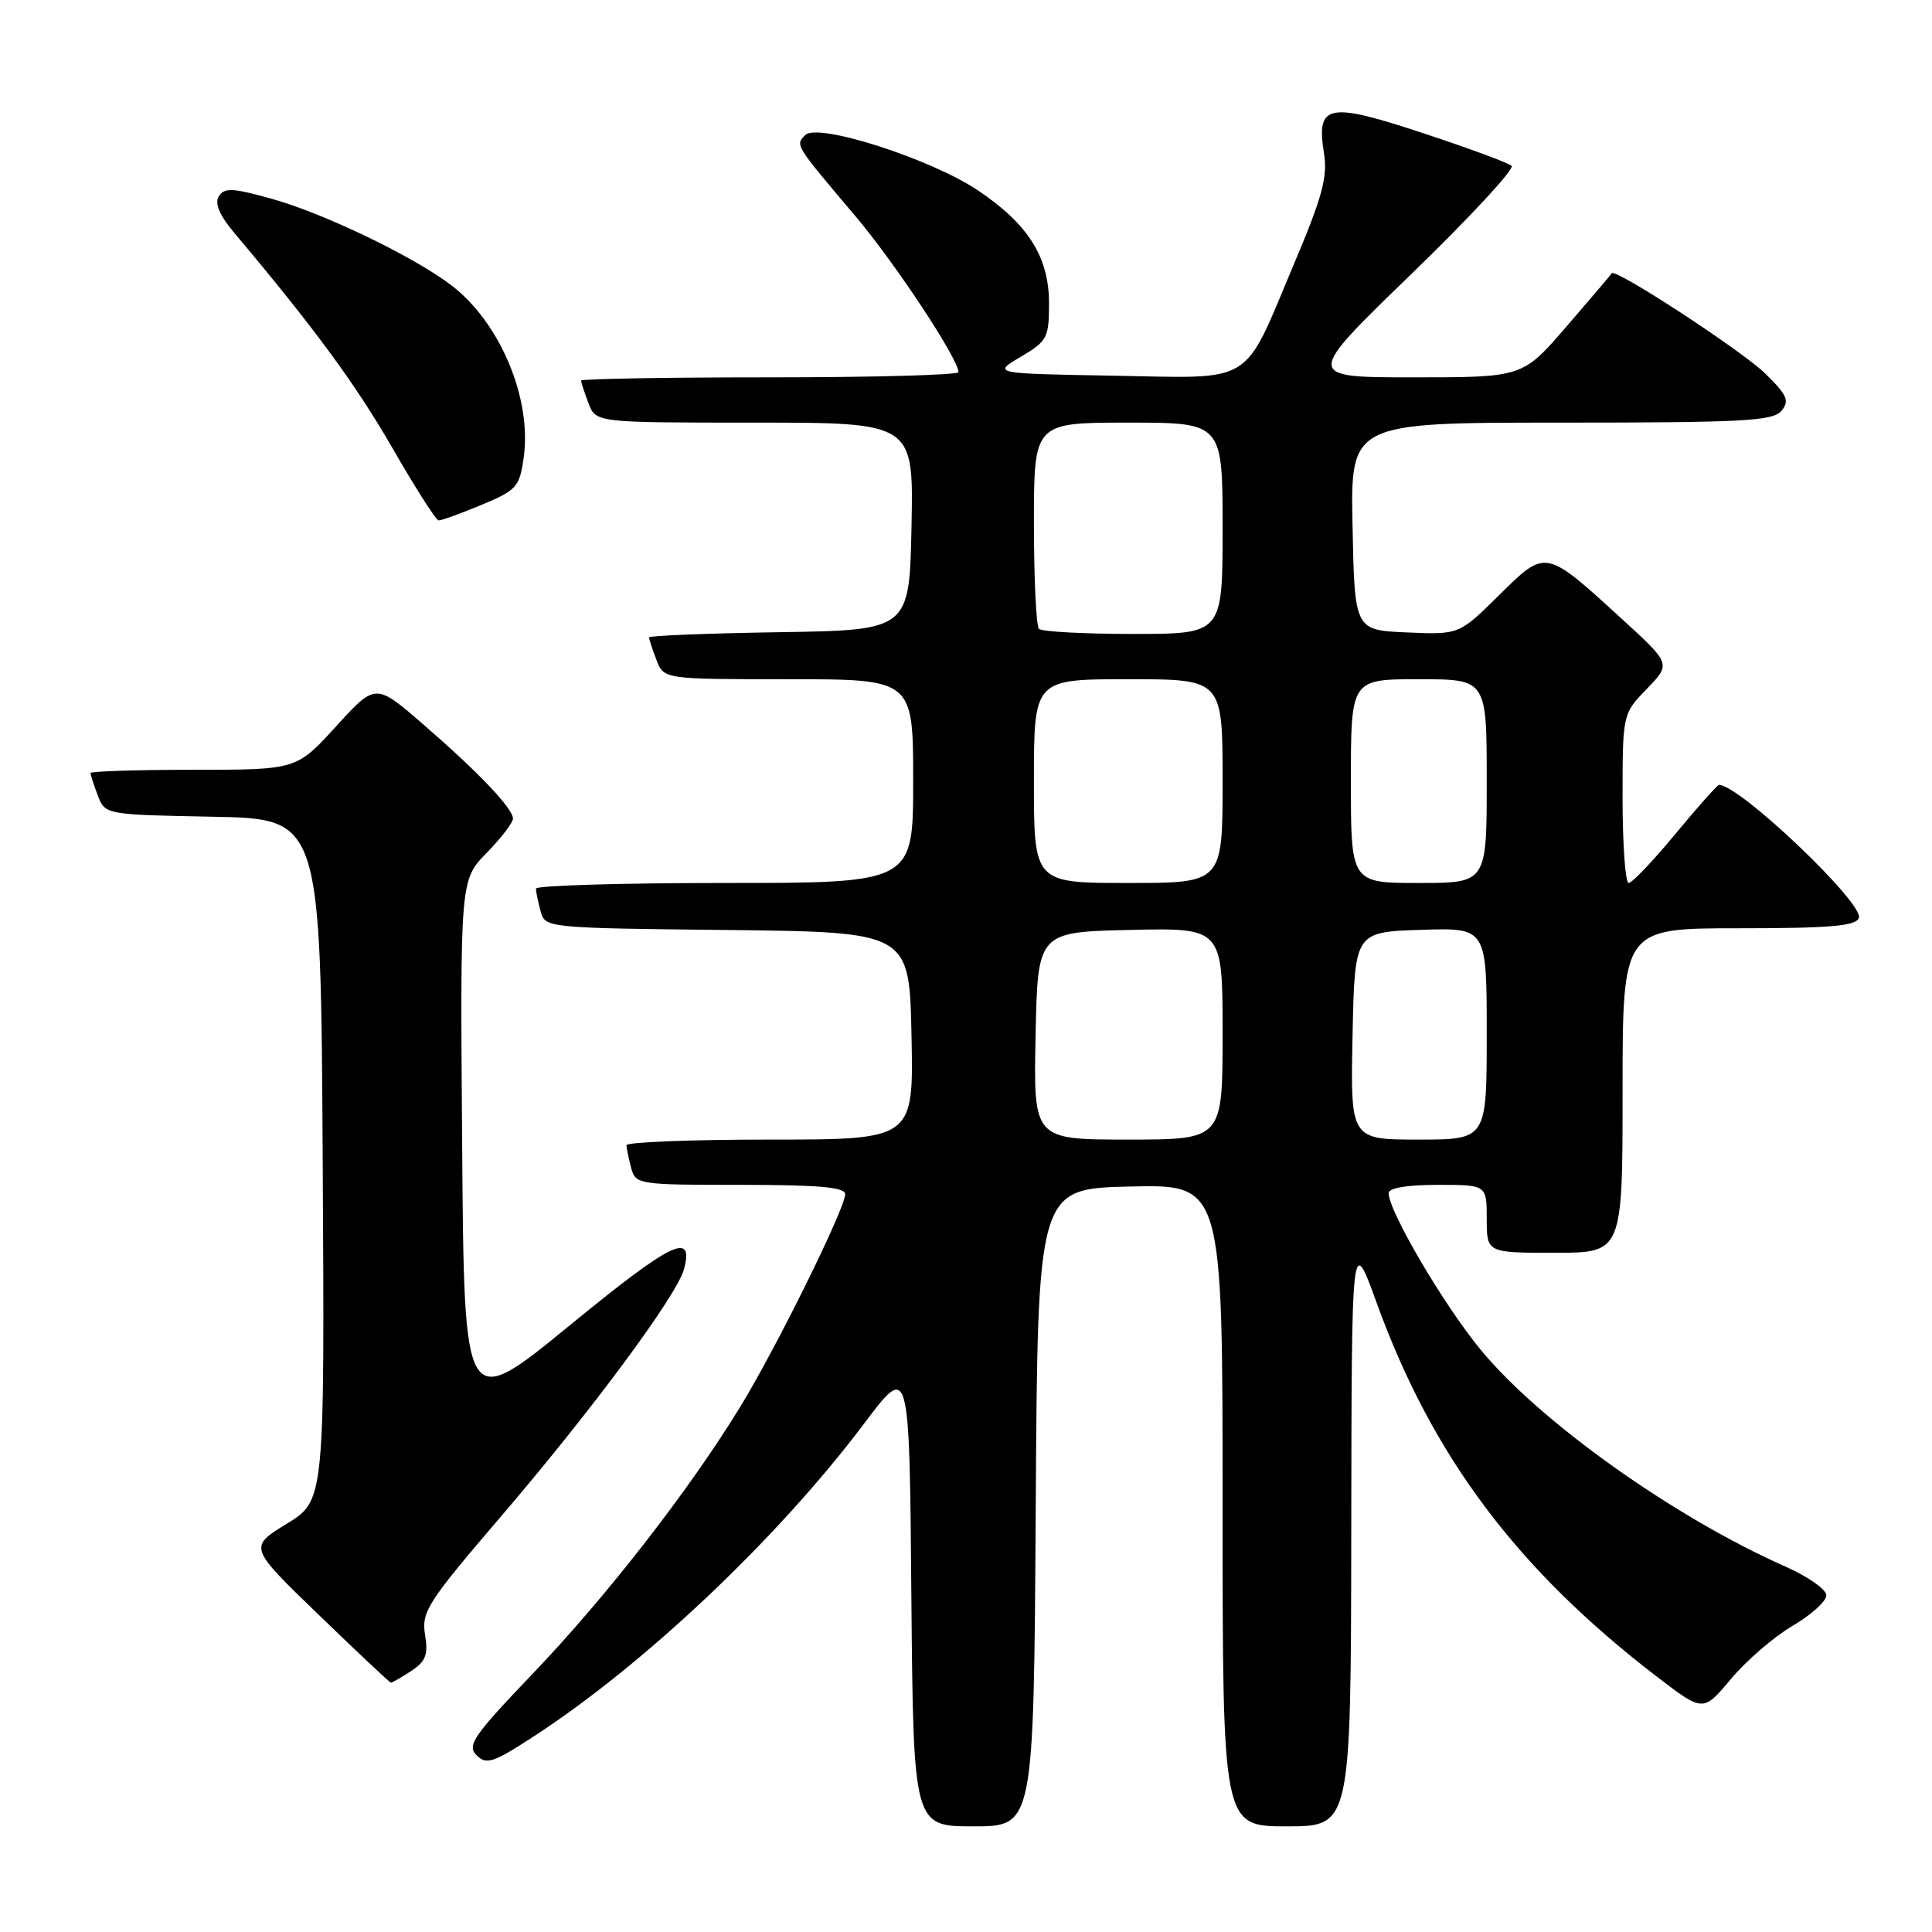 <?xml version="1.0" encoding="UTF-8" standalone="no"?>
<!DOCTYPE svg PUBLIC "-//W3C//DTD SVG 1.1//EN" "http://www.w3.org/Graphics/SVG/1.1/DTD/svg11.dtd" >
<svg xmlns="http://www.w3.org/2000/svg" xmlns:xlink="http://www.w3.org/1999/xlink" version="1.1" viewBox="0 0 256 256">
 <g >
 <path fill="currentColor"
d=" M 137.24 199.75 C 137.50 157.50 137.50 157.50 149.75 157.22 C 162.00 156.94 162.00 156.94 162.00 199.47 C 162.00 242.00 162.00 242.00 170.50 242.00 C 179.00 242.00 179.00 242.00 179.05 202.75 C 179.10 163.50 179.10 163.50 182.45 172.73 C 189.82 193.02 201.07 208.01 219.59 222.20 C 225.68 226.87 225.68 226.87 229.37 222.46 C 231.40 220.04 235.07 216.87 237.53 215.43 C 239.99 213.99 242.00 212.17 242.00 211.39 C 242.00 210.61 239.56 208.90 236.58 207.58 C 221.80 201.04 203.98 188.35 196.14 178.78 C 191.24 172.81 184.00 160.47 184.00 158.10 C 184.00 157.41 186.43 157.00 190.50 157.00 C 197.00 157.00 197.00 157.00 197.00 161.50 C 197.00 166.00 197.00 166.00 206.00 166.00 C 215.00 166.00 215.00 166.00 215.00 144.50 C 215.00 123.00 215.00 123.00 230.39 123.00 C 242.46 123.00 245.90 122.71 246.31 121.64 C 247.04 119.74 230.51 104.00 227.78 104.00 C 227.56 104.00 224.96 106.92 222.00 110.50 C 219.04 114.07 216.26 117.00 215.81 117.00 C 215.37 117.00 215.00 111.96 215.00 105.80 C 215.00 94.60 215.00 94.60 218.21 91.28 C 221.42 87.97 221.42 87.97 214.96 82.06 C 204.70 72.68 204.87 72.71 198.64 78.86 C 193.34 84.10 193.34 84.10 186.42 83.80 C 179.50 83.50 179.50 83.50 179.22 69.75 C 178.94 56.00 178.94 56.00 206.85 56.00 C 230.92 56.00 234.93 55.79 236.05 54.44 C 237.15 53.12 236.83 52.37 233.92 49.51 C 230.88 46.52 214.00 35.49 213.57 36.21 C 213.48 36.37 210.78 39.54 207.58 43.25 C 201.76 50.00 201.76 50.00 187.31 50.00 C 172.87 50.00 172.87 50.00 186.98 36.34 C 194.74 28.83 200.73 22.37 200.29 21.97 C 199.86 21.58 194.59 19.63 188.58 17.65 C 175.95 13.47 174.39 13.78 175.43 20.27 C 175.94 23.45 175.23 26.06 171.42 35.07 C 164.60 51.25 166.44 50.12 147.50 49.78 C 131.50 49.50 131.50 49.50 135.25 47.28 C 138.77 45.20 139.00 44.77 139.00 40.18 C 139.00 34.07 136.26 29.72 129.60 25.24 C 123.36 21.05 108.37 16.23 106.71 17.89 C 105.36 19.24 105.29 19.12 113.33 28.62 C 118.58 34.82 127.00 47.56 127.00 49.31 C 127.00 49.69 115.75 50.00 102.00 50.00 C 88.25 50.00 77.00 50.20 77.00 50.43 C 77.00 50.67 77.44 52.02 77.98 53.43 C 78.95 56.00 78.95 56.00 100.00 56.00 C 121.06 56.00 121.06 56.00 120.78 69.75 C 120.50 83.50 120.50 83.50 103.25 83.77 C 93.76 83.92 86.00 84.23 86.00 84.46 C 86.00 84.68 86.44 86.02 86.98 87.43 C 87.95 90.00 87.95 90.00 104.48 90.00 C 121.00 90.00 121.00 90.00 121.00 103.50 C 121.00 117.00 121.00 117.00 96.00 117.00 C 82.25 117.00 71.01 117.34 71.01 117.75 C 71.02 118.16 71.30 119.50 71.63 120.73 C 72.22 122.95 72.34 122.97 96.36 123.23 C 120.50 123.50 120.50 123.50 120.78 137.25 C 121.06 151.00 121.06 151.00 102.03 151.00 C 91.56 151.00 83.01 151.34 83.01 151.75 C 83.02 152.16 83.30 153.51 83.63 154.75 C 84.22 156.95 84.56 157.00 98.12 157.00 C 108.56 157.00 112.00 157.31 111.99 158.25 C 111.96 160.18 102.83 178.68 98.03 186.50 C 91.27 197.53 80.39 211.51 70.64 221.72 C 62.74 229.98 61.84 231.27 63.14 232.57 C 64.44 233.87 65.32 233.59 70.56 230.19 C 85.34 220.61 103.06 203.84 114.54 188.58 C 120.50 180.66 120.50 180.66 120.76 211.33 C 121.03 242.00 121.03 242.00 129.00 242.00 C 136.98 242.00 136.98 242.00 137.24 199.75 Z  M 54.46 221.43 C 56.42 220.15 56.76 219.27 56.32 216.59 C 55.83 213.57 56.65 212.30 66.45 200.86 C 78.49 186.79 89.70 171.64 90.63 168.18 C 91.99 163.09 88.99 164.56 75.50 175.61 C 61.50 187.07 61.50 187.07 61.24 151.84 C 60.97 116.61 60.97 116.61 64.49 113.01 C 66.42 111.03 67.99 108.98 67.97 108.46 C 67.93 107.08 63.40 102.32 56.10 96.00 C 49.76 90.50 49.76 90.50 44.53 96.25 C 39.29 102.00 39.29 102.00 25.65 102.00 C 18.14 102.00 12.00 102.20 12.00 102.43 C 12.00 102.67 12.43 104.01 12.96 105.41 C 13.93 107.94 13.95 107.95 28.21 108.22 C 42.50 108.50 42.50 108.50 42.76 153.66 C 43.02 198.82 43.02 198.82 37.99 201.91 C 32.95 205.01 32.95 205.01 42.23 213.97 C 47.33 218.90 51.63 222.94 51.79 222.96 C 51.94 222.98 53.15 222.29 54.46 221.43 Z  M 63.77 66.91 C 68.46 64.96 68.84 64.53 69.39 60.66 C 70.50 52.81 66.27 42.73 59.79 37.79 C 54.80 33.99 42.91 28.26 36.00 26.34 C 30.80 24.89 29.71 24.84 28.99 26.02 C 28.41 26.96 29.09 28.55 31.12 30.95 C 41.61 43.40 47.18 50.99 52.01 59.39 C 55.03 64.64 57.78 68.95 58.12 68.96 C 58.46 68.98 61.00 68.06 63.77 66.91 Z  M 137.22 137.25 C 137.50 123.50 137.50 123.50 149.75 123.22 C 162.00 122.94 162.00 122.94 162.00 136.97 C 162.00 151.00 162.00 151.00 149.47 151.00 C 136.94 151.00 136.94 151.00 137.22 137.25 Z  M 179.22 137.25 C 179.50 123.50 179.50 123.50 188.25 123.21 C 197.00 122.92 197.00 122.92 197.00 136.96 C 197.00 151.00 197.00 151.00 187.97 151.00 C 178.94 151.00 178.94 151.00 179.22 137.25 Z  M 137.00 103.50 C 137.00 90.00 137.00 90.00 149.50 90.00 C 162.00 90.00 162.00 90.00 162.00 103.50 C 162.00 117.00 162.00 117.00 149.50 117.00 C 137.00 117.00 137.00 117.00 137.00 103.50 Z  M 179.00 103.50 C 179.00 90.00 179.00 90.00 188.00 90.00 C 197.00 90.00 197.00 90.00 197.00 103.50 C 197.00 117.00 197.00 117.00 188.00 117.00 C 179.00 117.00 179.00 117.00 179.00 103.50 Z  M 137.67 83.33 C 137.30 82.97 137.00 76.67 137.00 69.33 C 137.00 56.00 137.00 56.00 149.50 56.00 C 162.00 56.00 162.00 56.00 162.00 70.00 C 162.00 84.00 162.00 84.00 150.17 84.00 C 143.66 84.00 138.03 83.70 137.67 83.33 Z "/>
</g>
</svg>